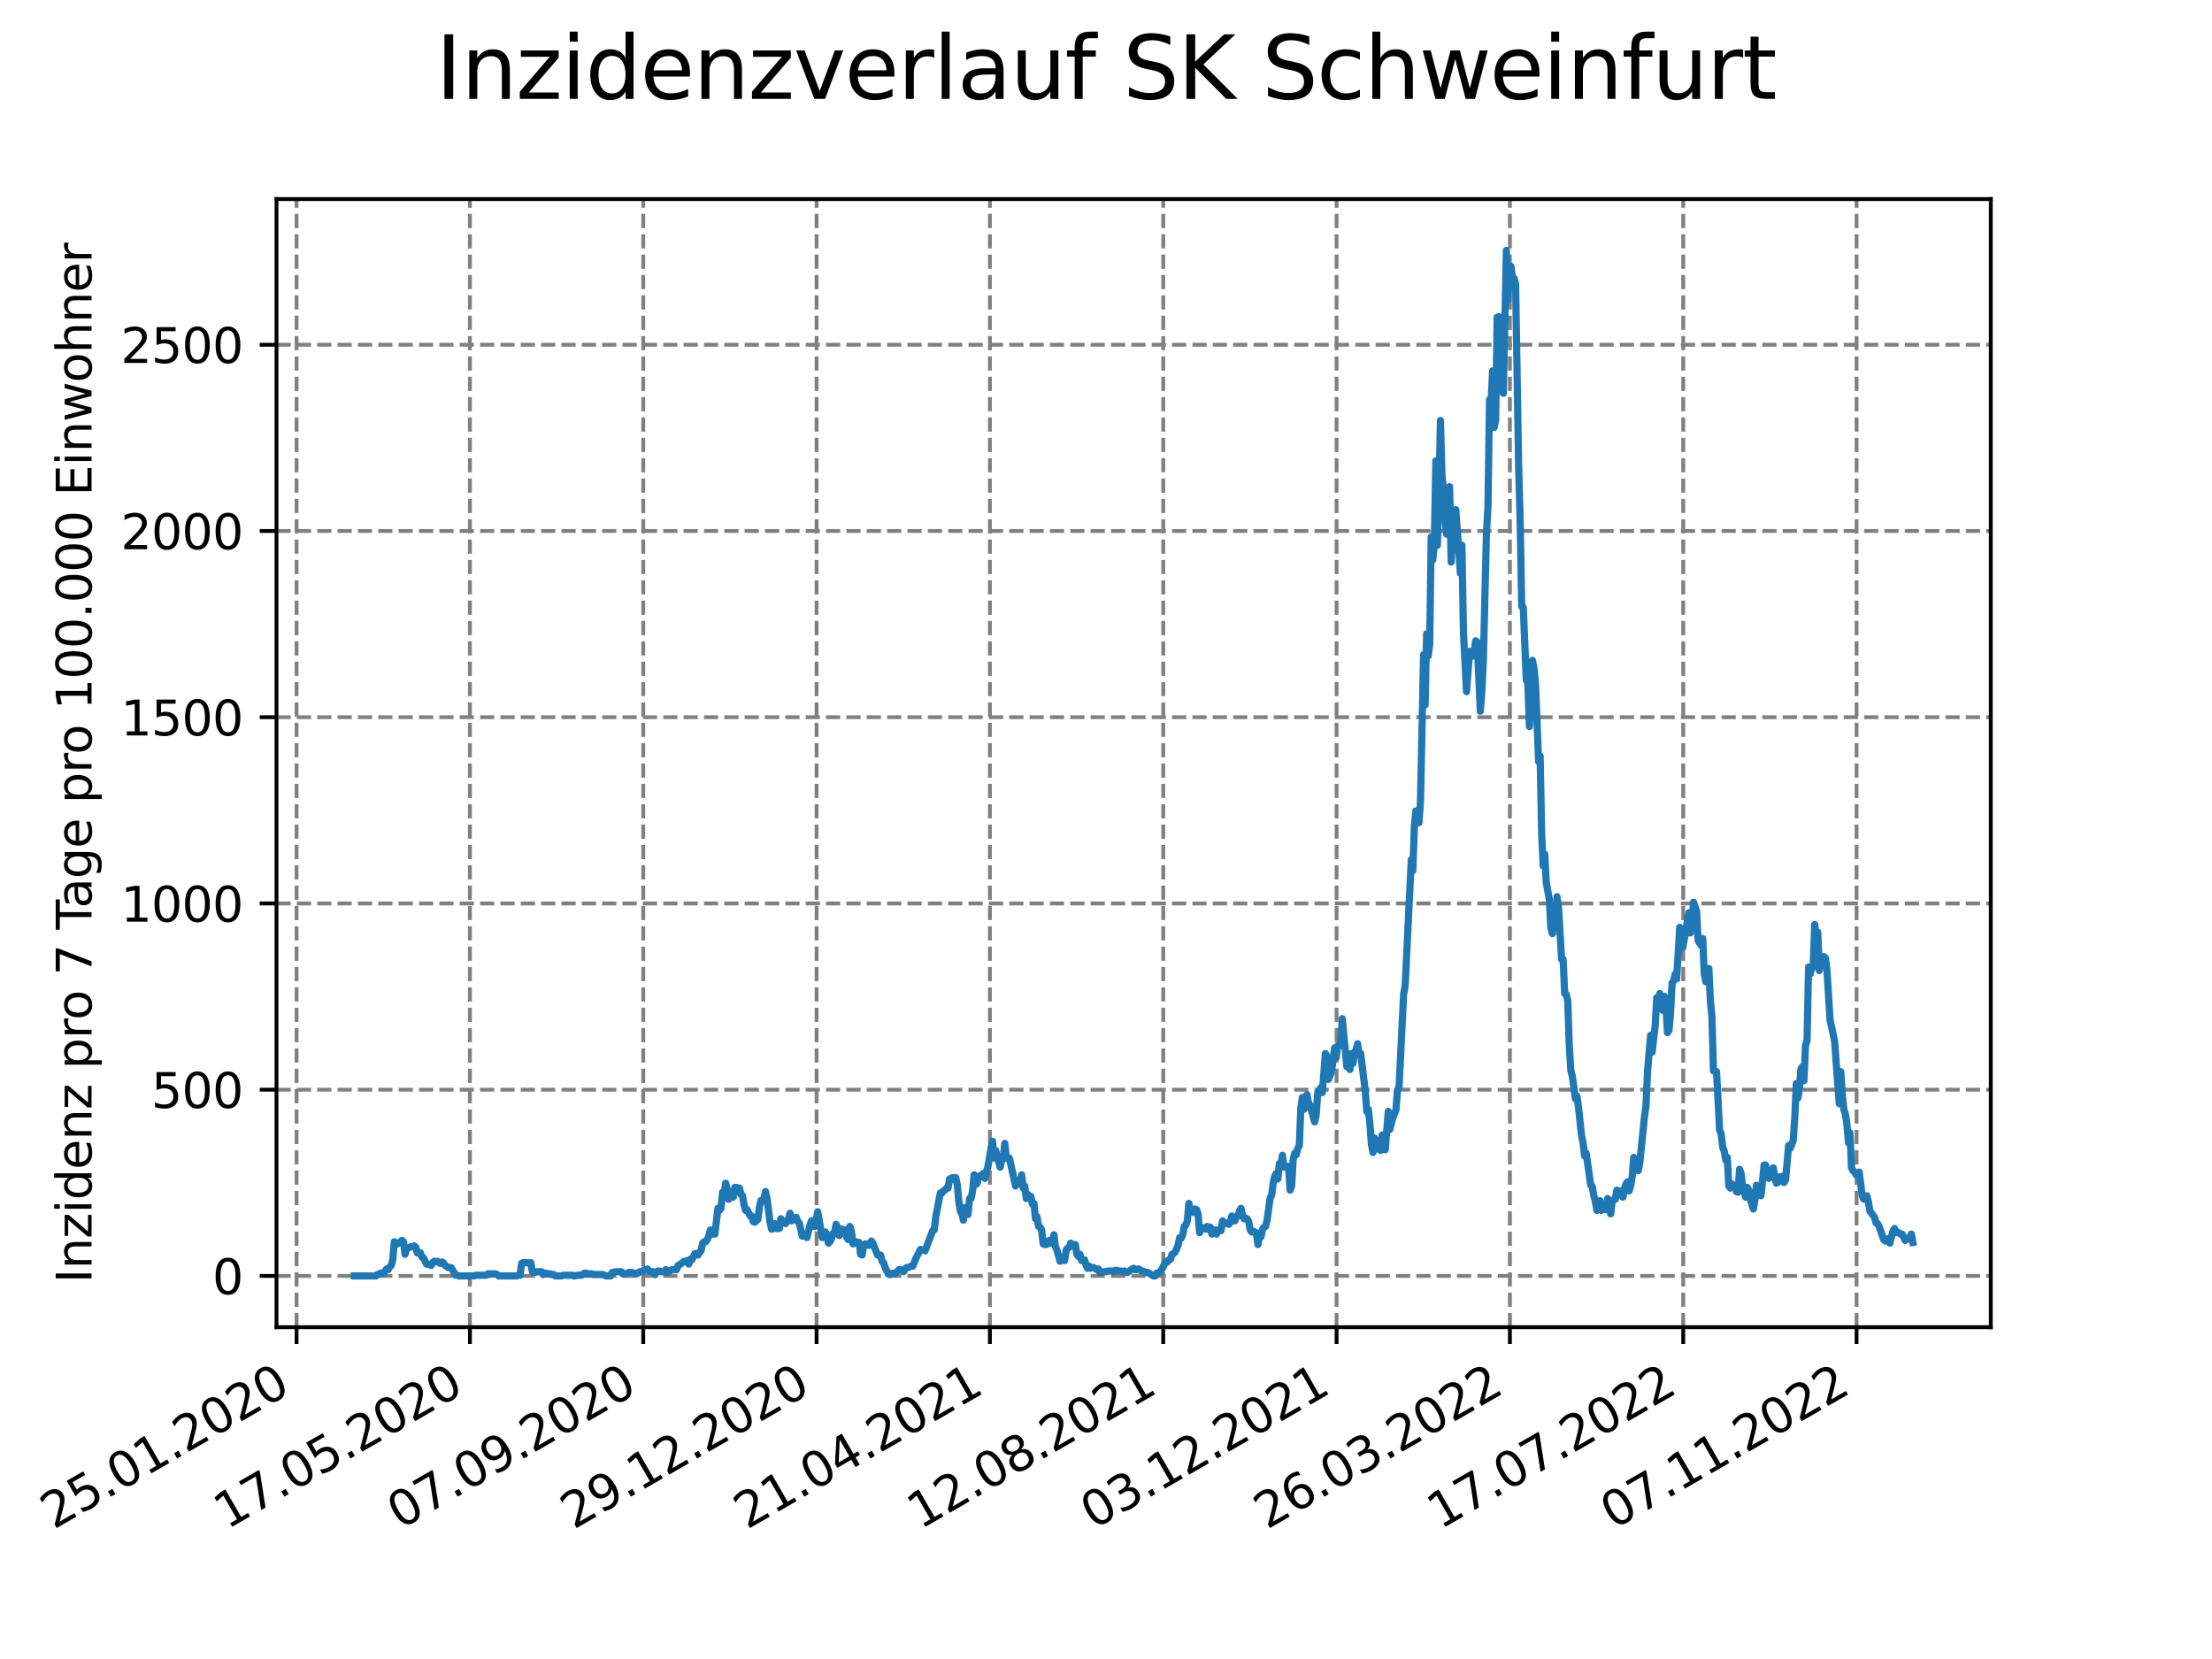 <?xml version="1.0" encoding="utf-8" standalone="no"?>
<!DOCTYPE svg PUBLIC "-//W3C//DTD SVG 1.1//EN"
  "http://www.w3.org/Graphics/SVG/1.1/DTD/svg11.dtd">
<svg xmlns:xlink="http://www.w3.org/1999/xlink" width="460.8pt" height="345.6pt" viewBox="0 0 460.8 345.6" xmlns="http://www.w3.org/2000/svg" version="1.1">
 <defs>
  <style type="text/css">*{stroke-linejoin: round; stroke-linecap: butt}</style>
 </defs>
 <g id="figure_1">
  <g id="patch_1">
   <path d="M 0 345.6 
L 460.8 345.6 
L 460.8 0 
L 0 0 
z
" style="fill: #ffffff"/>
  </g>
  <g id="axes_1">
   <g id="patch_2">
    <path d="M 57.6 276.48 
L 414.72 276.48 
L 414.72 41.472 
L 57.6 41.472 
z
" style="fill: #ffffff"/>
   </g>
   <g id="matplotlib.axis_1">
    <g id="xtick_1">
     <g id="line2d_1">
      <path d="M 61.783 276.48 
L 61.783 41.472 
" clip-path="url(#paa76431a53)" style="fill: none; stroke-dasharray: 2.96,1.28; stroke-dashoffset: 0; stroke: #808080; stroke-width: 0.8"/>
     </g>
     <g id="line2d_2">
      <defs>
       <path id="m4869dd72dd" d="M 0 0 
L 0 3.5 
" style="stroke: #000000; stroke-width: 0.8"/>
      </defs>
      <g>
       <use xlink:href="#m4869dd72dd" x="61.783" y="276.48" style="stroke: #000000; stroke-width: 0.8"/>
      </g>
     </g>
     <g id="text_1">
      <!-- 25.01.2020 -->
      <g transform="translate(11.158 318.689) rotate(-30) scale(0.1 -0.1)">
       <defs>
        <path id="DejaVuSans-32" d="M 1228 531 
L 3431 531 
L 3431 0 
L 469 0 
L 469 531 
Q 828 903 1448 1529 
Q 2069 2156 2228 2338 
Q 2531 2678 2651 2914 
Q 2772 3150 2772 3378 
Q 2772 3750 2511 3984 
Q 2250 4219 1831 4219 
Q 1534 4219 1204 4116 
Q 875 4013 500 3803 
L 500 4441 
Q 881 4594 1212 4672 
Q 1544 4750 1819 4750 
Q 2544 4750 2975 4387 
Q 3406 4025 3406 3419 
Q 3406 3131 3298 2873 
Q 3191 2616 2906 2266 
Q 2828 2175 2409 1742 
Q 1991 1309 1228 531 
z
" transform="scale(0.016)"/>
        <path id="DejaVuSans-35" d="M 691 4666 
L 3169 4666 
L 3169 4134 
L 1269 4134 
L 1269 2991 
Q 1406 3038 1543 3061 
Q 1681 3084 1819 3084 
Q 2600 3084 3056 2656 
Q 3513 2228 3513 1497 
Q 3513 744 3044 326 
Q 2575 -91 1722 -91 
Q 1428 -91 1123 -41 
Q 819 9 494 109 
L 494 744 
Q 775 591 1075 516 
Q 1375 441 1709 441 
Q 2250 441 2565 725 
Q 2881 1009 2881 1497 
Q 2881 1984 2565 2268 
Q 2250 2553 1709 2553 
Q 1456 2553 1204 2497 
Q 953 2441 691 2322 
L 691 4666 
z
" transform="scale(0.016)"/>
        <path id="DejaVuSans-2e" d="M 684 794 
L 1344 794 
L 1344 0 
L 684 0 
L 684 794 
z
" transform="scale(0.016)"/>
        <path id="DejaVuSans-30" d="M 2034 4250 
Q 1547 4250 1301 3770 
Q 1056 3291 1056 2328 
Q 1056 1369 1301 889 
Q 1547 409 2034 409 
Q 2525 409 2770 889 
Q 3016 1369 3016 2328 
Q 3016 3291 2770 3770 
Q 2525 4250 2034 4250 
z
M 2034 4750 
Q 2819 4750 3233 4129 
Q 3647 3509 3647 2328 
Q 3647 1150 3233 529 
Q 2819 -91 2034 -91 
Q 1250 -91 836 529 
Q 422 1150 422 2328 
Q 422 3509 836 4129 
Q 1250 4750 2034 4750 
z
" transform="scale(0.016)"/>
        <path id="DejaVuSans-31" d="M 794 531 
L 1825 531 
L 1825 4091 
L 703 3866 
L 703 4441 
L 1819 4666 
L 2450 4666 
L 2450 531 
L 3481 531 
L 3481 0 
L 794 0 
L 794 531 
z
" transform="scale(0.016)"/>
       </defs>
       <use xlink:href="#DejaVuSans-32"/>
       <use xlink:href="#DejaVuSans-35" x="63.623"/>
       <use xlink:href="#DejaVuSans-2e" x="127.246"/>
       <use xlink:href="#DejaVuSans-30" x="159.033"/>
       <use xlink:href="#DejaVuSans-31" x="222.656"/>
       <use xlink:href="#DejaVuSans-2e" x="286.279"/>
       <use xlink:href="#DejaVuSans-32" x="318.066"/>
       <use xlink:href="#DejaVuSans-30" x="381.689"/>
       <use xlink:href="#DejaVuSans-32" x="445.312"/>
       <use xlink:href="#DejaVuSans-30" x="508.936"/>
      </g>
     </g>
    </g>
    <g id="xtick_2">
     <g id="line2d_3">
      <path d="M 97.892 276.48 
L 97.892 41.472 
" clip-path="url(#paa76431a53)" style="fill: none; stroke-dasharray: 2.96,1.28; stroke-dashoffset: 0; stroke: #808080; stroke-width: 0.8"/>
     </g>
     <g id="line2d_4">
      <g>
       <use xlink:href="#m4869dd72dd" x="97.892" y="276.48" style="stroke: #000000; stroke-width: 0.8"/>
      </g>
     </g>
     <g id="text_2">
      <!-- 17.05.2020 -->
      <g transform="translate(47.266 318.689) rotate(-30) scale(0.1 -0.1)">
       <defs>
        <path id="DejaVuSans-37" d="M 525 4666 
L 3525 4666 
L 3525 4397 
L 1831 0 
L 1172 0 
L 2766 4134 
L 525 4134 
L 525 4666 
z
" transform="scale(0.016)"/>
       </defs>
       <use xlink:href="#DejaVuSans-31"/>
       <use xlink:href="#DejaVuSans-37" x="63.623"/>
       <use xlink:href="#DejaVuSans-2e" x="127.246"/>
       <use xlink:href="#DejaVuSans-30" x="159.033"/>
       <use xlink:href="#DejaVuSans-35" x="222.656"/>
       <use xlink:href="#DejaVuSans-2e" x="286.279"/>
       <use xlink:href="#DejaVuSans-32" x="318.066"/>
       <use xlink:href="#DejaVuSans-30" x="381.689"/>
       <use xlink:href="#DejaVuSans-32" x="445.312"/>
       <use xlink:href="#DejaVuSans-30" x="508.936"/>
      </g>
     </g>
    </g>
    <g id="xtick_3">
     <g id="line2d_5">
      <path d="M 134 276.48 
L 134 41.472 
" clip-path="url(#paa76431a53)" style="fill: none; stroke-dasharray: 2.96,1.28; stroke-dashoffset: 0; stroke: #808080; stroke-width: 0.8"/>
     </g>
     <g id="line2d_6">
      <g>
       <use xlink:href="#m4869dd72dd" x="134" y="276.48" style="stroke: #000000; stroke-width: 0.8"/>
      </g>
     </g>
     <g id="text_3">
      <!-- 07.09.2020 -->
      <g transform="translate(83.375 318.689) rotate(-30) scale(0.1 -0.1)">
       <defs>
        <path id="DejaVuSans-39" d="M 703 97 
L 703 672 
Q 941 559 1184 500 
Q 1428 441 1663 441 
Q 2288 441 2617 861 
Q 2947 1281 2994 2138 
Q 2813 1869 2534 1725 
Q 2256 1581 1919 1581 
Q 1219 1581 811 2004 
Q 403 2428 403 3163 
Q 403 3881 828 4315 
Q 1253 4750 1959 4750 
Q 2769 4750 3195 4129 
Q 3622 3509 3622 2328 
Q 3622 1225 3098 567 
Q 2575 -91 1691 -91 
Q 1453 -91 1209 -44 
Q 966 3 703 97 
z
M 1959 2075 
Q 2384 2075 2632 2365 
Q 2881 2656 2881 3163 
Q 2881 3666 2632 3958 
Q 2384 4250 1959 4250 
Q 1534 4250 1286 3958 
Q 1038 3666 1038 3163 
Q 1038 2656 1286 2365 
Q 1534 2075 1959 2075 
z
" transform="scale(0.016)"/>
       </defs>
       <use xlink:href="#DejaVuSans-30"/>
       <use xlink:href="#DejaVuSans-37" x="63.623"/>
       <use xlink:href="#DejaVuSans-2e" x="127.246"/>
       <use xlink:href="#DejaVuSans-30" x="159.033"/>
       <use xlink:href="#DejaVuSans-39" x="222.656"/>
       <use xlink:href="#DejaVuSans-2e" x="286.279"/>
       <use xlink:href="#DejaVuSans-32" x="318.066"/>
       <use xlink:href="#DejaVuSans-30" x="381.689"/>
       <use xlink:href="#DejaVuSans-32" x="445.312"/>
       <use xlink:href="#DejaVuSans-30" x="508.936"/>
      </g>
     </g>
    </g>
    <g id="xtick_4">
     <g id="line2d_7">
      <path d="M 170.108 276.48 
L 170.108 41.472 
" clip-path="url(#paa76431a53)" style="fill: none; stroke-dasharray: 2.96,1.28; stroke-dashoffset: 0; stroke: #808080; stroke-width: 0.8"/>
     </g>
     <g id="line2d_8">
      <g>
       <use xlink:href="#m4869dd72dd" x="170.108" y="276.48" style="stroke: #000000; stroke-width: 0.8"/>
      </g>
     </g>
     <g id="text_4">
      <!-- 29.12.2020 -->
      <g transform="translate(119.483 318.689) rotate(-30) scale(0.1 -0.1)">
       <use xlink:href="#DejaVuSans-32"/>
       <use xlink:href="#DejaVuSans-39" x="63.623"/>
       <use xlink:href="#DejaVuSans-2e" x="127.246"/>
       <use xlink:href="#DejaVuSans-31" x="159.033"/>
       <use xlink:href="#DejaVuSans-32" x="222.656"/>
       <use xlink:href="#DejaVuSans-2e" x="286.279"/>
       <use xlink:href="#DejaVuSans-32" x="318.066"/>
       <use xlink:href="#DejaVuSans-30" x="381.689"/>
       <use xlink:href="#DejaVuSans-32" x="445.312"/>
       <use xlink:href="#DejaVuSans-30" x="508.936"/>
      </g>
     </g>
    </g>
    <g id="xtick_5">
     <g id="line2d_9">
      <path d="M 206.216 276.48 
L 206.216 41.472 
" clip-path="url(#paa76431a53)" style="fill: none; stroke-dasharray: 2.96,1.28; stroke-dashoffset: 0; stroke: #808080; stroke-width: 0.8"/>
     </g>
     <g id="line2d_10">
      <g>
       <use xlink:href="#m4869dd72dd" x="206.216" y="276.48" style="stroke: #000000; stroke-width: 0.8"/>
      </g>
     </g>
     <g id="text_5">
      <!-- 21.04.2021 -->
      <g transform="translate(155.591 318.689) rotate(-30) scale(0.1 -0.1)">
       <defs>
        <path id="DejaVuSans-34" d="M 2419 4116 
L 825 1625 
L 2419 1625 
L 2419 4116 
z
M 2253 4666 
L 3047 4666 
L 3047 1625 
L 3713 1625 
L 3713 1100 
L 3047 1100 
L 3047 0 
L 2419 0 
L 2419 1100 
L 313 1100 
L 313 1709 
L 2253 4666 
z
" transform="scale(0.016)"/>
       </defs>
       <use xlink:href="#DejaVuSans-32"/>
       <use xlink:href="#DejaVuSans-31" x="63.623"/>
       <use xlink:href="#DejaVuSans-2e" x="127.246"/>
       <use xlink:href="#DejaVuSans-30" x="159.033"/>
       <use xlink:href="#DejaVuSans-34" x="222.656"/>
       <use xlink:href="#DejaVuSans-2e" x="286.279"/>
       <use xlink:href="#DejaVuSans-32" x="318.066"/>
       <use xlink:href="#DejaVuSans-30" x="381.689"/>
       <use xlink:href="#DejaVuSans-32" x="445.312"/>
       <use xlink:href="#DejaVuSans-31" x="508.936"/>
      </g>
     </g>
    </g>
    <g id="xtick_6">
     <g id="line2d_11">
      <path d="M 242.324 276.48 
L 242.324 41.472 
" clip-path="url(#paa76431a53)" style="fill: none; stroke-dasharray: 2.96,1.28; stroke-dashoffset: 0; stroke: #808080; stroke-width: 0.8"/>
     </g>
     <g id="line2d_12">
      <g>
       <use xlink:href="#m4869dd72dd" x="242.324" y="276.48" style="stroke: #000000; stroke-width: 0.8"/>
      </g>
     </g>
     <g id="text_6">
      <!-- 12.08.2021 -->
      <g transform="translate(191.699 318.689) rotate(-30) scale(0.1 -0.1)">
       <defs>
        <path id="DejaVuSans-38" d="M 2034 2216 
Q 1584 2216 1326 1975 
Q 1069 1734 1069 1313 
Q 1069 891 1326 650 
Q 1584 409 2034 409 
Q 2484 409 2743 651 
Q 3003 894 3003 1313 
Q 3003 1734 2745 1975 
Q 2488 2216 2034 2216 
z
M 1403 2484 
Q 997 2584 770 2862 
Q 544 3141 544 3541 
Q 544 4100 942 4425 
Q 1341 4750 2034 4750 
Q 2731 4750 3128 4425 
Q 3525 4100 3525 3541 
Q 3525 3141 3298 2862 
Q 3072 2584 2669 2484 
Q 3125 2378 3379 2068 
Q 3634 1759 3634 1313 
Q 3634 634 3220 271 
Q 2806 -91 2034 -91 
Q 1263 -91 848 271 
Q 434 634 434 1313 
Q 434 1759 690 2068 
Q 947 2378 1403 2484 
z
M 1172 3481 
Q 1172 3119 1398 2916 
Q 1625 2713 2034 2713 
Q 2441 2713 2670 2916 
Q 2900 3119 2900 3481 
Q 2900 3844 2670 4047 
Q 2441 4250 2034 4250 
Q 1625 4250 1398 4047 
Q 1172 3844 1172 3481 
z
" transform="scale(0.016)"/>
       </defs>
       <use xlink:href="#DejaVuSans-31"/>
       <use xlink:href="#DejaVuSans-32" x="63.623"/>
       <use xlink:href="#DejaVuSans-2e" x="127.246"/>
       <use xlink:href="#DejaVuSans-30" x="159.033"/>
       <use xlink:href="#DejaVuSans-38" x="222.656"/>
       <use xlink:href="#DejaVuSans-2e" x="286.279"/>
       <use xlink:href="#DejaVuSans-32" x="318.066"/>
       <use xlink:href="#DejaVuSans-30" x="381.689"/>
       <use xlink:href="#DejaVuSans-32" x="445.312"/>
       <use xlink:href="#DejaVuSans-31" x="508.936"/>
      </g>
     </g>
    </g>
    <g id="xtick_7">
     <g id="line2d_13">
      <path d="M 278.433 276.48 
L 278.433 41.472 
" clip-path="url(#paa76431a53)" style="fill: none; stroke-dasharray: 2.96,1.28; stroke-dashoffset: 0; stroke: #808080; stroke-width: 0.8"/>
     </g>
     <g id="line2d_14">
      <g>
       <use xlink:href="#m4869dd72dd" x="278.433" y="276.48" style="stroke: #000000; stroke-width: 0.8"/>
      </g>
     </g>
     <g id="text_7">
      <!-- 03.12.2021 -->
      <g transform="translate(227.808 318.689) rotate(-30) scale(0.1 -0.1)">
       <defs>
        <path id="DejaVuSans-33" d="M 2597 2516 
Q 3050 2419 3304 2112 
Q 3559 1806 3559 1356 
Q 3559 666 3084 287 
Q 2609 -91 1734 -91 
Q 1441 -91 1130 -33 
Q 819 25 488 141 
L 488 750 
Q 750 597 1062 519 
Q 1375 441 1716 441 
Q 2309 441 2620 675 
Q 2931 909 2931 1356 
Q 2931 1769 2642 2001 
Q 2353 2234 1838 2234 
L 1294 2234 
L 1294 2753 
L 1863 2753 
Q 2328 2753 2575 2939 
Q 2822 3125 2822 3475 
Q 2822 3834 2567 4026 
Q 2313 4219 1838 4219 
Q 1578 4219 1281 4162 
Q 984 4106 628 3988 
L 628 4550 
Q 988 4650 1302 4700 
Q 1616 4750 1894 4750 
Q 2613 4750 3031 4423 
Q 3450 4097 3450 3541 
Q 3450 3153 3228 2886 
Q 3006 2619 2597 2516 
z
" transform="scale(0.016)"/>
       </defs>
       <use xlink:href="#DejaVuSans-30"/>
       <use xlink:href="#DejaVuSans-33" x="63.623"/>
       <use xlink:href="#DejaVuSans-2e" x="127.246"/>
       <use xlink:href="#DejaVuSans-31" x="159.033"/>
       <use xlink:href="#DejaVuSans-32" x="222.656"/>
       <use xlink:href="#DejaVuSans-2e" x="286.279"/>
       <use xlink:href="#DejaVuSans-32" x="318.066"/>
       <use xlink:href="#DejaVuSans-30" x="381.689"/>
       <use xlink:href="#DejaVuSans-32" x="445.312"/>
       <use xlink:href="#DejaVuSans-31" x="508.936"/>
      </g>
     </g>
    </g>
    <g id="xtick_8">
     <g id="line2d_15">
      <path d="M 314.541 276.48 
L 314.541 41.472 
" clip-path="url(#paa76431a53)" style="fill: none; stroke-dasharray: 2.96,1.28; stroke-dashoffset: 0; stroke: #808080; stroke-width: 0.8"/>
     </g>
     <g id="line2d_16">
      <g>
       <use xlink:href="#m4869dd72dd" x="314.541" y="276.48" style="stroke: #000000; stroke-width: 0.8"/>
      </g>
     </g>
     <g id="text_8">
      <!-- 26.03.2022 -->
      <g transform="translate(263.916 318.689) rotate(-30) scale(0.1 -0.1)">
       <defs>
        <path id="DejaVuSans-36" d="M 2113 2584 
Q 1688 2584 1439 2293 
Q 1191 2003 1191 1497 
Q 1191 994 1439 701 
Q 1688 409 2113 409 
Q 2538 409 2786 701 
Q 3034 994 3034 1497 
Q 3034 2003 2786 2293 
Q 2538 2584 2113 2584 
z
M 3366 4563 
L 3366 3988 
Q 3128 4100 2886 4159 
Q 2644 4219 2406 4219 
Q 1781 4219 1451 3797 
Q 1122 3375 1075 2522 
Q 1259 2794 1537 2939 
Q 1816 3084 2150 3084 
Q 2853 3084 3261 2657 
Q 3669 2231 3669 1497 
Q 3669 778 3244 343 
Q 2819 -91 2113 -91 
Q 1303 -91 875 529 
Q 447 1150 447 2328 
Q 447 3434 972 4092 
Q 1497 4750 2381 4750 
Q 2619 4750 2861 4703 
Q 3103 4656 3366 4563 
z
" transform="scale(0.016)"/>
       </defs>
       <use xlink:href="#DejaVuSans-32"/>
       <use xlink:href="#DejaVuSans-36" x="63.623"/>
       <use xlink:href="#DejaVuSans-2e" x="127.246"/>
       <use xlink:href="#DejaVuSans-30" x="159.033"/>
       <use xlink:href="#DejaVuSans-33" x="222.656"/>
       <use xlink:href="#DejaVuSans-2e" x="286.279"/>
       <use xlink:href="#DejaVuSans-32" x="318.066"/>
       <use xlink:href="#DejaVuSans-30" x="381.689"/>
       <use xlink:href="#DejaVuSans-32" x="445.312"/>
       <use xlink:href="#DejaVuSans-32" x="508.936"/>
      </g>
     </g>
    </g>
    <g id="xtick_9">
     <g id="line2d_17">
      <path d="M 350.649 276.48 
L 350.649 41.472 
" clip-path="url(#paa76431a53)" style="fill: none; stroke-dasharray: 2.96,1.28; stroke-dashoffset: 0; stroke: #808080; stroke-width: 0.8"/>
     </g>
     <g id="line2d_18">
      <g>
       <use xlink:href="#m4869dd72dd" x="350.649" y="276.48" style="stroke: #000000; stroke-width: 0.8"/>
      </g>
     </g>
     <g id="text_9">
      <!-- 17.07.2022 -->
      <g transform="translate(300.024 318.689) rotate(-30) scale(0.1 -0.1)">
       <use xlink:href="#DejaVuSans-31"/>
       <use xlink:href="#DejaVuSans-37" x="63.623"/>
       <use xlink:href="#DejaVuSans-2e" x="127.246"/>
       <use xlink:href="#DejaVuSans-30" x="159.033"/>
       <use xlink:href="#DejaVuSans-37" x="222.656"/>
       <use xlink:href="#DejaVuSans-2e" x="286.279"/>
       <use xlink:href="#DejaVuSans-32" x="318.066"/>
       <use xlink:href="#DejaVuSans-30" x="381.689"/>
       <use xlink:href="#DejaVuSans-32" x="445.312"/>
       <use xlink:href="#DejaVuSans-32" x="508.936"/>
      </g>
     </g>
    </g>
    <g id="xtick_10">
     <g id="line2d_19">
      <path d="M 386.757 276.48 
L 386.757 41.472 
" clip-path="url(#paa76431a53)" style="fill: none; stroke-dasharray: 2.96,1.28; stroke-dashoffset: 0; stroke: #808080; stroke-width: 0.8"/>
     </g>
     <g id="line2d_20">
      <g>
       <use xlink:href="#m4869dd72dd" x="386.757" y="276.48" style="stroke: #000000; stroke-width: 0.8"/>
      </g>
     </g>
     <g id="text_10">
      <!-- 07.11.2022 -->
      <g transform="translate(336.132 318.689) rotate(-30) scale(0.1 -0.1)">
       <use xlink:href="#DejaVuSans-30"/>
       <use xlink:href="#DejaVuSans-37" x="63.623"/>
       <use xlink:href="#DejaVuSans-2e" x="127.246"/>
       <use xlink:href="#DejaVuSans-31" x="159.033"/>
       <use xlink:href="#DejaVuSans-31" x="222.656"/>
       <use xlink:href="#DejaVuSans-2e" x="286.279"/>
       <use xlink:href="#DejaVuSans-32" x="318.066"/>
       <use xlink:href="#DejaVuSans-30" x="381.689"/>
       <use xlink:href="#DejaVuSans-32" x="445.312"/>
       <use xlink:href="#DejaVuSans-32" x="508.936"/>
      </g>
     </g>
    </g>
   </g>
   <g id="matplotlib.axis_2">
    <g id="ytick_1">
     <g id="line2d_21">
      <path d="M 57.6 265.798 
L 414.72 265.798 
" clip-path="url(#paa76431a53)" style="fill: none; stroke-dasharray: 2.96,1.28; stroke-dashoffset: 0; stroke: #808080; stroke-width: 0.8"/>
     </g>
     <g id="line2d_22">
      <defs>
       <path id="m45201c9b73" d="M 0 0 
L -3.5 0 
" style="stroke: #000000; stroke-width: 0.8"/>
      </defs>
      <g>
       <use xlink:href="#m45201c9b73" x="57.6" y="265.798" style="stroke: #000000; stroke-width: 0.8"/>
      </g>
     </g>
     <g id="text_11">
      <!-- 0 -->
      <g transform="translate(44.237 269.597) scale(0.1 -0.1)">
       <use xlink:href="#DejaVuSans-30"/>
      </g>
     </g>
    </g>
    <g id="ytick_2">
     <g id="line2d_23">
      <path d="M 57.6 227.001 
L 414.72 227.001 
" clip-path="url(#paa76431a53)" style="fill: none; stroke-dasharray: 2.96,1.28; stroke-dashoffset: 0; stroke: #808080; stroke-width: 0.8"/>
     </g>
     <g id="line2d_24">
      <g>
       <use xlink:href="#m45201c9b73" x="57.6" y="227.001" style="stroke: #000000; stroke-width: 0.8"/>
      </g>
     </g>
     <g id="text_12">
      <!-- 500 -->
      <g transform="translate(31.512 230.8) scale(0.1 -0.1)">
       <use xlink:href="#DejaVuSans-35"/>
       <use xlink:href="#DejaVuSans-30" x="63.623"/>
       <use xlink:href="#DejaVuSans-30" x="127.246"/>
      </g>
     </g>
    </g>
    <g id="ytick_3">
     <g id="line2d_25">
      <path d="M 57.6 188.203 
L 414.72 188.203 
" clip-path="url(#paa76431a53)" style="fill: none; stroke-dasharray: 2.96,1.28; stroke-dashoffset: 0; stroke: #808080; stroke-width: 0.8"/>
     </g>
     <g id="line2d_26">
      <g>
       <use xlink:href="#m45201c9b73" x="57.6" y="188.203" style="stroke: #000000; stroke-width: 0.8"/>
      </g>
     </g>
     <g id="text_13">
      <!-- 1000 -->
      <g transform="translate(25.15 192.003) scale(0.1 -0.1)">
       <use xlink:href="#DejaVuSans-31"/>
       <use xlink:href="#DejaVuSans-30" x="63.623"/>
       <use xlink:href="#DejaVuSans-30" x="127.246"/>
       <use xlink:href="#DejaVuSans-30" x="190.869"/>
      </g>
     </g>
    </g>
    <g id="ytick_4">
     <g id="line2d_27">
      <path d="M 57.6 149.406 
L 414.72 149.406 
" clip-path="url(#paa76431a53)" style="fill: none; stroke-dasharray: 2.96,1.28; stroke-dashoffset: 0; stroke: #808080; stroke-width: 0.8"/>
     </g>
     <g id="line2d_28">
      <g>
       <use xlink:href="#m45201c9b73" x="57.6" y="149.406" style="stroke: #000000; stroke-width: 0.8"/>
      </g>
     </g>
     <g id="text_14">
      <!-- 1500 -->
      <g transform="translate(25.15 153.206) scale(0.1 -0.1)">
       <use xlink:href="#DejaVuSans-31"/>
       <use xlink:href="#DejaVuSans-35" x="63.623"/>
       <use xlink:href="#DejaVuSans-30" x="127.246"/>
       <use xlink:href="#DejaVuSans-30" x="190.869"/>
      </g>
     </g>
    </g>
    <g id="ytick_5">
     <g id="line2d_29">
      <path d="M 57.6 110.609 
L 414.72 110.609 
" clip-path="url(#paa76431a53)" style="fill: none; stroke-dasharray: 2.96,1.28; stroke-dashoffset: 0; stroke: #808080; stroke-width: 0.8"/>
     </g>
     <g id="line2d_30">
      <g>
       <use xlink:href="#m45201c9b73" x="57.6" y="110.609" style="stroke: #000000; stroke-width: 0.8"/>
      </g>
     </g>
     <g id="text_15">
      <!-- 2000 -->
      <g transform="translate(25.15 114.408) scale(0.1 -0.1)">
       <use xlink:href="#DejaVuSans-32"/>
       <use xlink:href="#DejaVuSans-30" x="63.623"/>
       <use xlink:href="#DejaVuSans-30" x="127.246"/>
       <use xlink:href="#DejaVuSans-30" x="190.869"/>
      </g>
     </g>
    </g>
    <g id="ytick_6">
     <g id="line2d_31">
      <path d="M 57.6 71.812 
L 414.72 71.812 
" clip-path="url(#paa76431a53)" style="fill: none; stroke-dasharray: 2.96,1.28; stroke-dashoffset: 0; stroke: #808080; stroke-width: 0.8"/>
     </g>
     <g id="line2d_32">
      <g>
       <use xlink:href="#m45201c9b73" x="57.6" y="71.812" style="stroke: #000000; stroke-width: 0.8"/>
      </g>
     </g>
     <g id="text_16">
      <!-- 2500 -->
      <g transform="translate(25.15 75.611) scale(0.1 -0.1)">
       <use xlink:href="#DejaVuSans-32"/>
       <use xlink:href="#DejaVuSans-35" x="63.623"/>
       <use xlink:href="#DejaVuSans-30" x="127.246"/>
       <use xlink:href="#DejaVuSans-30" x="190.869"/>
      </g>
     </g>
    </g>
    <g id="text_17">
     <!-- Inzidenz pro 7 Tage pro 100.000 Einwohner -->
     <g transform="translate(19.07 267.301) rotate(-90) scale(0.1 -0.1)">
      <defs>
       <path id="DejaVuSans-49" d="M 628 4666 
L 1259 4666 
L 1259 0 
L 628 0 
L 628 4666 
z
" transform="scale(0.016)"/>
       <path id="DejaVuSans-6e" d="M 3513 2113 
L 3513 0 
L 2938 0 
L 2938 2094 
Q 2938 2591 2744 2837 
Q 2550 3084 2163 3084 
Q 1697 3084 1428 2787 
Q 1159 2491 1159 1978 
L 1159 0 
L 581 0 
L 581 3500 
L 1159 3500 
L 1159 2956 
Q 1366 3272 1645 3428 
Q 1925 3584 2291 3584 
Q 2894 3584 3203 3211 
Q 3513 2838 3513 2113 
z
" transform="scale(0.016)"/>
       <path id="DejaVuSans-7a" d="M 353 3500 
L 3084 3500 
L 3084 2975 
L 922 459 
L 3084 459 
L 3084 0 
L 275 0 
L 275 525 
L 2438 3041 
L 353 3041 
L 353 3500 
z
" transform="scale(0.016)"/>
       <path id="DejaVuSans-69" d="M 603 3500 
L 1178 3500 
L 1178 0 
L 603 0 
L 603 3500 
z
M 603 4863 
L 1178 4863 
L 1178 4134 
L 603 4134 
L 603 4863 
z
" transform="scale(0.016)"/>
       <path id="DejaVuSans-64" d="M 2906 2969 
L 2906 4863 
L 3481 4863 
L 3481 0 
L 2906 0 
L 2906 525 
Q 2725 213 2448 61 
Q 2172 -91 1784 -91 
Q 1150 -91 751 415 
Q 353 922 353 1747 
Q 353 2572 751 3078 
Q 1150 3584 1784 3584 
Q 2172 3584 2448 3432 
Q 2725 3281 2906 2969 
z
M 947 1747 
Q 947 1113 1208 752 
Q 1469 391 1925 391 
Q 2381 391 2643 752 
Q 2906 1113 2906 1747 
Q 2906 2381 2643 2742 
Q 2381 3103 1925 3103 
Q 1469 3103 1208 2742 
Q 947 2381 947 1747 
z
" transform="scale(0.016)"/>
       <path id="DejaVuSans-65" d="M 3597 1894 
L 3597 1613 
L 953 1613 
Q 991 1019 1311 708 
Q 1631 397 2203 397 
Q 2534 397 2845 478 
Q 3156 559 3463 722 
L 3463 178 
Q 3153 47 2828 -22 
Q 2503 -91 2169 -91 
Q 1331 -91 842 396 
Q 353 884 353 1716 
Q 353 2575 817 3079 
Q 1281 3584 2069 3584 
Q 2775 3584 3186 3129 
Q 3597 2675 3597 1894 
z
M 3022 2063 
Q 3016 2534 2758 2815 
Q 2500 3097 2075 3097 
Q 1594 3097 1305 2825 
Q 1016 2553 972 2059 
L 3022 2063 
z
" transform="scale(0.016)"/>
       <path id="DejaVuSans-20" transform="scale(0.016)"/>
       <path id="DejaVuSans-70" d="M 1159 525 
L 1159 -1331 
L 581 -1331 
L 581 3500 
L 1159 3500 
L 1159 2969 
Q 1341 3281 1617 3432 
Q 1894 3584 2278 3584 
Q 2916 3584 3314 3078 
Q 3713 2572 3713 1747 
Q 3713 922 3314 415 
Q 2916 -91 2278 -91 
Q 1894 -91 1617 61 
Q 1341 213 1159 525 
z
M 3116 1747 
Q 3116 2381 2855 2742 
Q 2594 3103 2138 3103 
Q 1681 3103 1420 2742 
Q 1159 2381 1159 1747 
Q 1159 1113 1420 752 
Q 1681 391 2138 391 
Q 2594 391 2855 752 
Q 3116 1113 3116 1747 
z
" transform="scale(0.016)"/>
       <path id="DejaVuSans-72" d="M 2631 2963 
Q 2534 3019 2420 3045 
Q 2306 3072 2169 3072 
Q 1681 3072 1420 2755 
Q 1159 2438 1159 1844 
L 1159 0 
L 581 0 
L 581 3500 
L 1159 3500 
L 1159 2956 
Q 1341 3275 1631 3429 
Q 1922 3584 2338 3584 
Q 2397 3584 2469 3576 
Q 2541 3569 2628 3553 
L 2631 2963 
z
" transform="scale(0.016)"/>
       <path id="DejaVuSans-6f" d="M 1959 3097 
Q 1497 3097 1228 2736 
Q 959 2375 959 1747 
Q 959 1119 1226 758 
Q 1494 397 1959 397 
Q 2419 397 2687 759 
Q 2956 1122 2956 1747 
Q 2956 2369 2687 2733 
Q 2419 3097 1959 3097 
z
M 1959 3584 
Q 2709 3584 3137 3096 
Q 3566 2609 3566 1747 
Q 3566 888 3137 398 
Q 2709 -91 1959 -91 
Q 1206 -91 779 398 
Q 353 888 353 1747 
Q 353 2609 779 3096 
Q 1206 3584 1959 3584 
z
" transform="scale(0.016)"/>
       <path id="DejaVuSans-54" d="M -19 4666 
L 3928 4666 
L 3928 4134 
L 2272 4134 
L 2272 0 
L 1638 0 
L 1638 4134 
L -19 4134 
L -19 4666 
z
" transform="scale(0.016)"/>
       <path id="DejaVuSans-61" d="M 2194 1759 
Q 1497 1759 1228 1600 
Q 959 1441 959 1056 
Q 959 750 1161 570 
Q 1363 391 1709 391 
Q 2188 391 2477 730 
Q 2766 1069 2766 1631 
L 2766 1759 
L 2194 1759 
z
M 3341 1997 
L 3341 0 
L 2766 0 
L 2766 531 
Q 2569 213 2275 61 
Q 1981 -91 1556 -91 
Q 1019 -91 701 211 
Q 384 513 384 1019 
Q 384 1609 779 1909 
Q 1175 2209 1959 2209 
L 2766 2209 
L 2766 2266 
Q 2766 2663 2505 2880 
Q 2244 3097 1772 3097 
Q 1472 3097 1187 3025 
Q 903 2953 641 2809 
L 641 3341 
Q 956 3463 1253 3523 
Q 1550 3584 1831 3584 
Q 2591 3584 2966 3190 
Q 3341 2797 3341 1997 
z
" transform="scale(0.016)"/>
       <path id="DejaVuSans-67" d="M 2906 1791 
Q 2906 2416 2648 2759 
Q 2391 3103 1925 3103 
Q 1463 3103 1205 2759 
Q 947 2416 947 1791 
Q 947 1169 1205 825 
Q 1463 481 1925 481 
Q 2391 481 2648 825 
Q 2906 1169 2906 1791 
z
M 3481 434 
Q 3481 -459 3084 -895 
Q 2688 -1331 1869 -1331 
Q 1566 -1331 1297 -1286 
Q 1028 -1241 775 -1147 
L 775 -588 
Q 1028 -725 1275 -790 
Q 1522 -856 1778 -856 
Q 2344 -856 2625 -561 
Q 2906 -266 2906 331 
L 2906 616 
Q 2728 306 2450 153 
Q 2172 0 1784 0 
Q 1141 0 747 490 
Q 353 981 353 1791 
Q 353 2603 747 3093 
Q 1141 3584 1784 3584 
Q 2172 3584 2450 3431 
Q 2728 3278 2906 2969 
L 2906 3500 
L 3481 3500 
L 3481 434 
z
" transform="scale(0.016)"/>
       <path id="DejaVuSans-45" d="M 628 4666 
L 3578 4666 
L 3578 4134 
L 1259 4134 
L 1259 2753 
L 3481 2753 
L 3481 2222 
L 1259 2222 
L 1259 531 
L 3634 531 
L 3634 0 
L 628 0 
L 628 4666 
z
" transform="scale(0.016)"/>
       <path id="DejaVuSans-77" d="M 269 3500 
L 844 3500 
L 1563 769 
L 2278 3500 
L 2956 3500 
L 3675 769 
L 4391 3500 
L 4966 3500 
L 4050 0 
L 3372 0 
L 2619 2869 
L 1863 0 
L 1184 0 
L 269 3500 
z
" transform="scale(0.016)"/>
       <path id="DejaVuSans-68" d="M 3513 2113 
L 3513 0 
L 2938 0 
L 2938 2094 
Q 2938 2591 2744 2837 
Q 2550 3084 2163 3084 
Q 1697 3084 1428 2787 
Q 1159 2491 1159 1978 
L 1159 0 
L 581 0 
L 581 4863 
L 1159 4863 
L 1159 2956 
Q 1366 3272 1645 3428 
Q 1925 3584 2291 3584 
Q 2894 3584 3203 3211 
Q 3513 2838 3513 2113 
z
" transform="scale(0.016)"/>
      </defs>
      <use xlink:href="#DejaVuSans-49"/>
      <use xlink:href="#DejaVuSans-6e" x="29.492"/>
      <use xlink:href="#DejaVuSans-7a" x="92.871"/>
      <use xlink:href="#DejaVuSans-69" x="145.361"/>
      <use xlink:href="#DejaVuSans-64" x="173.145"/>
      <use xlink:href="#DejaVuSans-65" x="236.621"/>
      <use xlink:href="#DejaVuSans-6e" x="298.145"/>
      <use xlink:href="#DejaVuSans-7a" x="361.523"/>
      <use xlink:href="#DejaVuSans-20" x="414.014"/>
      <use xlink:href="#DejaVuSans-70" x="445.801"/>
      <use xlink:href="#DejaVuSans-72" x="509.277"/>
      <use xlink:href="#DejaVuSans-6f" x="548.141"/>
      <use xlink:href="#DejaVuSans-20" x="609.322"/>
      <use xlink:href="#DejaVuSans-37" x="641.109"/>
      <use xlink:href="#DejaVuSans-20" x="704.732"/>
      <use xlink:href="#DejaVuSans-54" x="736.52"/>
      <use xlink:href="#DejaVuSans-61" x="781.104"/>
      <use xlink:href="#DejaVuSans-67" x="842.383"/>
      <use xlink:href="#DejaVuSans-65" x="905.859"/>
      <use xlink:href="#DejaVuSans-20" x="967.383"/>
      <use xlink:href="#DejaVuSans-70" x="999.17"/>
      <use xlink:href="#DejaVuSans-72" x="1062.646"/>
      <use xlink:href="#DejaVuSans-6f" x="1101.51"/>
      <use xlink:href="#DejaVuSans-20" x="1162.691"/>
      <use xlink:href="#DejaVuSans-31" x="1194.479"/>
      <use xlink:href="#DejaVuSans-30" x="1258.102"/>
      <use xlink:href="#DejaVuSans-30" x="1321.725"/>
      <use xlink:href="#DejaVuSans-2e" x="1385.348"/>
      <use xlink:href="#DejaVuSans-30" x="1417.135"/>
      <use xlink:href="#DejaVuSans-30" x="1480.758"/>
      <use xlink:href="#DejaVuSans-30" x="1544.381"/>
      <use xlink:href="#DejaVuSans-20" x="1608.004"/>
      <use xlink:href="#DejaVuSans-45" x="1639.791"/>
      <use xlink:href="#DejaVuSans-69" x="1702.975"/>
      <use xlink:href="#DejaVuSans-6e" x="1730.758"/>
      <use xlink:href="#DejaVuSans-77" x="1794.137"/>
      <use xlink:href="#DejaVuSans-6f" x="1875.924"/>
      <use xlink:href="#DejaVuSans-68" x="1937.105"/>
      <use xlink:href="#DejaVuSans-6e" x="2000.484"/>
      <use xlink:href="#DejaVuSans-65" x="2063.863"/>
      <use xlink:href="#DejaVuSans-72" x="2125.387"/>
     </g>
    </g>
   </g>
   <g id="line2d_33">
    <path d="M 73.833 265.798 
L 78.306 265.798 
L 78.626 265.507 
L 78.945 265.507 
L 79.265 265.217 
L 79.904 265.217 
L 80.543 264.345 
L 80.863 264.491 
L 81.182 263.91 
L 81.502 263.619 
L 81.821 262.457 
L 82.141 258.681 
L 82.78 259.117 
L 83.099 258.972 
L 83.739 258.391 
L 84.058 258.681 
L 84.378 261.295 
L 84.697 259.988 
L 85.017 259.988 
L 85.656 259.698 
L 85.975 259.698 
L 86.295 259.553 
L 86.614 259.843 
L 86.934 261.005 
L 87.573 261.005 
L 87.893 261.876 
L 88.212 262.022 
L 88.851 263.329 
L 89.171 263.329 
L 89.81 263.619 
L 90.129 263.038 
L 90.449 262.748 
L 90.768 262.893 
L 91.088 262.748 
L 91.727 263.184 
L 92.047 262.893 
L 92.366 263.038 
L 92.686 263.619 
L 93.005 263.764 
L 93.325 264.055 
L 93.964 264.055 
L 94.922 265.653 
L 95.242 265.653 
L 95.562 265.798 
L 98.757 265.798 
L 99.077 265.653 
L 101.313 265.653 
L 101.633 265.362 
L 103.231 265.362 
L 103.55 265.507 
L 103.87 265.798 
L 107.704 265.798 
L 108.024 265.653 
L 108.343 265.653 
L 108.663 263.184 
L 108.982 263.038 
L 109.941 263.038 
L 110.261 263.184 
L 110.58 263.038 
L 110.9 264.926 
L 111.219 265.072 
L 111.539 265.072 
L 111.858 264.926 
L 112.817 264.926 
L 113.136 265.507 
L 113.456 265.217 
L 113.775 265.217 
L 114.095 265.362 
L 114.734 265.362 
L 115.054 265.507 
L 115.373 265.507 
L 115.693 265.798 
L 116.971 265.798 
L 117.29 265.653 
L 119.208 265.653 
L 119.527 265.798 
L 119.847 265.798 
L 120.166 265.653 
L 121.125 265.653 
L 121.764 265.217 
L 122.084 265.217 
L 122.403 265.362 
L 123.362 265.362 
L 123.681 265.507 
L 125.599 265.507 
L 126.238 265.798 
L 127.196 265.798 
L 127.516 265.072 
L 127.835 265.072 
L 128.155 264.926 
L 129.433 264.926 
L 129.753 265.362 
L 130.392 265.362 
L 131.031 265.072 
L 131.67 265.072 
L 131.989 265.217 
L 132.309 265.217 
L 132.628 265.362 
L 133.268 264.926 
L 133.907 264.926 
L 134.226 264.491 
L 134.546 264.491 
L 134.865 264.345 
L 135.185 264.781 
L 135.504 264.926 
L 136.143 264.926 
L 136.463 265.507 
L 136.782 264.926 
L 137.102 264.781 
L 137.422 264.781 
L 137.741 264.926 
L 138.38 264.926 
L 138.7 264.491 
L 139.019 265.072 
L 139.339 264.926 
L 139.978 264.491 
L 140.937 264.491 
L 141.256 263.619 
L 141.576 263.474 
L 142.534 262.748 
L 142.854 262.748 
L 143.173 262.603 
L 143.493 263.329 
L 143.812 262.312 
L 144.132 262.457 
L 144.771 261.15 
L 145.091 261.15 
L 145.41 261.441 
L 145.73 260.86 
L 146.049 260.569 
L 146.369 258.972 
L 146.688 258.681 
L 147.008 258.681 
L 147.327 258.245 
L 147.647 257.519 
L 147.966 256.212 
L 148.286 257.084 
L 148.606 256.648 
L 148.925 257.084 
L 149.564 251.71 
L 149.884 252.146 
L 150.203 251.71 
L 150.523 248.369 
L 150.842 248.95 
L 151.162 246.481 
L 151.481 247.643 
L 151.801 249.822 
L 152.12 248.369 
L 152.44 248.515 
L 152.76 249.386 
L 153.079 247.353 
L 153.399 247.353 
L 153.718 248.079 
L 154.038 247.498 
L 154.357 248.805 
L 154.677 249.096 
L 154.996 250.984 
L 155.316 252.146 
L 155.635 252 
L 156.275 253.307 
L 156.594 253.307 
L 156.914 254.469 
L 157.233 254.615 
L 157.872 254.034 
L 158.192 251.565 
L 158.511 250.112 
L 158.831 250.257 
L 159.15 249.677 
L 159.47 248.224 
L 159.789 249.677 
L 160.429 254.76 
L 160.748 256.067 
L 161.068 255.922 
L 161.387 254.905 
L 161.707 255.922 
L 162.346 255.922 
L 162.665 253.888 
L 162.985 254.469 
L 163.304 254.615 
L 163.624 254.905 
L 164.263 253.888 
L 164.583 252.726 
L 164.902 254.324 
L 165.222 253.888 
L 165.861 253.598 
L 166.18 254.469 
L 166.5 254.76 
L 167.139 257.519 
L 167.458 257.084 
L 168.098 257.81 
L 168.737 255.196 
L 169.056 254.324 
L 169.376 254.615 
L 169.695 255.486 
L 170.015 254.324 
L 170.334 252.436 
L 170.973 256.067 
L 171.293 257.81 
L 171.613 256.938 
L 171.932 256.648 
L 172.252 257.229 
L 172.571 258.972 
L 172.891 258.681 
L 173.21 257.955 
L 173.53 256.938 
L 173.849 256.793 
L 174.169 255.05 
L 174.488 255.631 
L 174.808 257.374 
L 175.128 257.084 
L 175.447 256.067 
L 175.767 256.212 
L 176.086 256.212 
L 176.406 257.81 
L 176.725 258.245 
L 177.045 255.486 
L 177.364 256.503 
L 177.684 259.117 
L 178.003 258.972 
L 178.323 258.681 
L 178.642 258.826 
L 178.962 258.826 
L 179.282 261.295 
L 179.601 261.441 
L 179.921 259.553 
L 180.24 259.117 
L 180.56 259.117 
L 180.879 259.407 
L 181.199 259.407 
L 181.518 258.536 
L 181.838 258.972 
L 182.797 261.441 
L 183.436 261.441 
L 183.755 262.748 
L 184.075 263.038 
L 184.394 264.055 
L 185.033 265.362 
L 185.353 265.507 
L 185.992 265.217 
L 186.311 265.362 
L 186.631 265.217 
L 187.27 264.491 
L 187.59 264.491 
L 187.909 264.636 
L 188.229 264.926 
L 188.548 264.345 
L 188.868 264.055 
L 189.187 264.055 
L 189.826 263.764 
L 190.146 263.764 
L 190.785 262.167 
L 191.744 260.279 
L 192.063 260.424 
L 192.383 260.424 
L 192.702 260.569 
L 194.3 256.357 
L 194.62 256.212 
L 194.939 253.453 
L 195.898 248.515 
L 196.217 248.515 
L 196.537 248.079 
L 196.856 247.934 
L 197.176 247.498 
L 197.495 247.498 
L 197.815 245.61 
L 198.454 245.319 
L 198.774 245.755 
L 199.093 245.319 
L 199.413 246.772 
L 199.732 250.257 
L 200.052 252.291 
L 200.371 252.872 
L 200.691 254.179 
L 201.01 251.565 
L 201.33 251.855 
L 201.649 253.017 
L 201.969 249.677 
L 202.289 249.677 
L 202.608 248.079 
L 202.928 244.738 
L 203.247 246.772 
L 203.567 246.481 
L 203.886 245.174 
L 204.206 244.884 
L 204.525 244.884 
L 204.845 244.448 
L 205.164 245.465 
L 205.804 242.996 
L 206.443 239.219 
L 206.762 237.767 
L 207.082 241.253 
L 207.401 239.655 
L 208.36 243.141 
L 208.679 241.688 
L 208.999 241.108 
L 209.318 238.203 
L 209.638 241.253 
L 209.958 241.398 
L 210.277 241.253 
L 211.236 245.61 
L 211.555 247.062 
L 211.875 246.481 
L 212.194 246.481 
L 212.514 246.191 
L 212.833 244.738 
L 213.153 247.498 
L 213.473 247.062 
L 213.792 249.677 
L 214.112 248.805 
L 214.431 249.241 
L 214.751 249.241 
L 215.07 250.838 
L 215.39 250.693 
L 215.709 253.888 
L 216.029 253.453 
L 216.348 255.486 
L 216.668 255.631 
L 216.987 256.212 
L 217.307 259.117 
L 217.627 259.262 
L 217.946 259.262 
L 218.266 259.117 
L 218.585 258.391 
L 218.905 258.972 
L 219.224 258.826 
L 219.544 257.229 
L 219.863 259.698 
L 220.183 260.424 
L 220.822 262.748 
L 221.461 262.167 
L 221.781 262.603 
L 222.1 260.424 
L 222.42 259.988 
L 222.739 259.843 
L 223.059 258.972 
L 223.698 259.553 
L 224.017 259.262 
L 224.337 261.295 
L 224.656 261.731 
L 224.976 261.295 
L 225.296 262.603 
L 225.615 262.603 
L 225.935 262.457 
L 226.254 263.619 
L 226.574 264.2 
L 226.893 263.764 
L 227.213 264.2 
L 227.532 264.055 
L 227.852 264.055 
L 228.491 264.491 
L 228.811 264.345 
L 229.13 265.072 
L 229.45 265.072 
L 229.769 264.926 
L 230.408 264.926 
L 230.728 264.781 
L 231.686 264.781 
L 232.006 264.926 
L 232.325 264.636 
L 232.645 264.636 
L 232.965 264.781 
L 233.604 264.781 
L 233.923 264.926 
L 234.243 264.781 
L 234.562 265.072 
L 234.882 265.072 
L 235.84 264.345 
L 236.16 264.2 
L 236.48 264.491 
L 236.799 264.491 
L 237.119 264.345 
L 237.438 264.491 
L 237.758 264.781 
L 238.077 264.781 
L 238.716 265.072 
L 239.036 265.072 
L 239.355 265.217 
L 239.995 265.653 
L 240.314 265.798 
L 240.634 265.798 
L 240.953 265.217 
L 241.273 265.217 
L 241.592 265.072 
L 242.231 264.055 
L 242.87 262.748 
L 243.19 262.893 
L 243.509 262.457 
L 243.829 262.312 
L 244.149 261.295 
L 244.468 261.15 
L 244.788 260.86 
L 245.427 259.407 
L 245.746 257.81 
L 246.066 257.955 
L 246.385 257.229 
L 246.705 255.486 
L 247.024 255.196 
L 247.344 254.324 
L 247.664 250.693 
L 247.983 252.436 
L 248.303 252.291 
L 248.622 252.581 
L 248.942 251.855 
L 249.261 252 
L 249.581 252.872 
L 249.9 256.793 
L 250.22 255.631 
L 250.539 255.922 
L 250.859 255.776 
L 251.178 256.067 
L 251.498 255.486 
L 251.818 256.067 
L 252.137 255.631 
L 252.457 257.084 
L 253.096 256.212 
L 253.415 257.084 
L 253.735 256.212 
L 254.054 256.357 
L 254.374 256.357 
L 254.693 254.324 
L 255.013 254.76 
L 255.333 254.76 
L 255.972 255.05 
L 256.291 254.615 
L 256.611 253.307 
L 256.93 254.324 
L 257.25 254.324 
L 257.569 253.453 
L 257.889 253.307 
L 258.208 252.291 
L 258.528 251.71 
L 258.847 253.307 
L 259.167 253.888 
L 259.487 253.743 
L 259.806 253.888 
L 260.126 254.469 
L 260.445 256.212 
L 260.765 256.648 
L 261.084 256.503 
L 261.723 256.793 
L 262.043 259.262 
L 262.362 257.519 
L 262.682 257.665 
L 263.002 256.067 
L 263.321 255.631 
L 263.641 255.486 
L 263.96 254.179 
L 264.599 249.531 
L 264.919 248.95 
L 265.238 246.336 
L 265.558 245.029 
L 265.877 244.448 
L 266.197 245.61 
L 266.516 242.415 
L 266.836 242.415 
L 267.156 240.672 
L 267.475 243.141 
L 267.795 242.996 
L 268.434 242.996 
L 268.753 247.934 
L 269.073 247.062 
L 269.392 241.543 
L 269.712 240.236 
L 270.031 240.527 
L 270.351 239.219 
L 270.671 238.638 
L 270.99 230.796 
L 271.31 228.617 
L 271.629 231.086 
L 271.949 230.36 
L 272.268 228.036 
L 272.588 229.779 
L 272.907 230.215 
L 273.866 233.7 
L 274.185 232.248 
L 274.505 227.746 
L 275.144 226.584 
L 275.464 227.6 
L 276.103 219.467 
L 276.422 220.048 
L 276.742 224.841 
L 277.381 223.243 
L 278.02 218.305 
L 278.34 220.339 
L 278.659 217.87 
L 278.979 217.724 
L 279.298 217.724 
L 279.618 212.205 
L 280.576 222.227 
L 280.896 222.227 
L 281.215 222.808 
L 281.535 219.467 
L 281.854 221.501 
L 282.174 219.177 
L 282.494 218.741 
L 282.813 217.434 
L 283.133 219.758 
L 283.452 219.467 
L 284.411 227.31 
L 284.73 231.522 
L 285.05 231.086 
L 285.369 233.991 
L 285.689 238.348 
L 286.009 240.091 
L 286.328 237.041 
L 286.648 237.622 
L 286.967 239.219 
L 287.606 239.655 
L 287.926 236.46 
L 288.245 236.896 
L 288.565 239.51 
L 289.204 231.522 
L 289.523 235.298 
L 290.163 232.829 
L 290.802 231.231 
L 291.121 227.02 
L 291.441 226.584 
L 292.399 207.122 
L 292.719 205.379 
L 293.997 179.091 
L 294.317 181.415 
L 294.636 172.12 
L 294.956 168.925 
L 295.595 171.394 
L 295.914 166.891 
L 296.553 136.392 
L 296.873 146.849 
L 297.192 132.035 
L 297.512 136.682 
L 297.832 134.213 
L 298.151 111.847 
L 298.471 116.639 
L 298.79 113.444 
L 299.11 96.016 
L 299.429 113.589 
L 299.749 102.987 
L 300.068 87.592 
L 300.388 99.066 
L 300.707 101.97 
L 301.027 108.07 
L 301.347 111.266 
L 301.666 102.261 
L 301.986 101.39 
L 302.305 117.075 
L 302.625 110.394 
L 302.944 109.668 
L 303.264 106.182 
L 303.903 114.897 
L 304.222 119.399 
L 304.542 113.589 
L 304.862 131.744 
L 305.501 144.089 
L 306.14 135.665 
L 306.459 135.956 
L 306.779 136.682 
L 307.098 135.665 
L 307.418 133.487 
L 307.737 133.777 
L 308.376 148.156 
L 308.696 144.089 
L 309.016 137.408 
L 309.655 110.975 
L 309.974 105.601 
L 310.294 83.235 
L 310.613 84.106 
L 310.933 77.28 
L 311.252 89.044 
L 311.572 87.447 
L 311.891 66.097 
L 312.211 65.952 
L 312.531 80.621 
L 312.85 76.554 
L 313.17 81.928 
L 313.809 52.154 
L 314.128 62.466 
L 314.448 56.802 
L 314.767 55.495 
L 315.087 58.109 
L 315.406 57.964 
L 315.726 59.126 
L 316.365 97.323 
L 316.685 108.797 
L 317.004 126.37 
L 317.324 126.516 
L 317.963 141.765 
L 318.282 142.201 
L 318.602 151.351 
L 319.241 137.554 
L 319.56 139.296 
L 319.88 142.492 
L 320.519 158.613 
L 320.839 157.451 
L 321.158 173.863 
L 321.478 180.398 
L 321.797 177.929 
L 322.117 183.884 
L 322.756 187.37 
L 323.075 193.325 
L 323.395 194.486 
L 323.714 189.403 
L 324.034 193.325 
L 324.354 186.789 
L 324.673 189.113 
L 325.312 199.86 
L 325.632 199.86 
L 325.951 206.977 
L 326.271 207.122 
L 326.59 208.429 
L 326.91 217.87 
L 327.229 222.953 
L 327.549 224.26 
L 328.188 228.908 
L 328.508 228.327 
L 328.827 230.65 
L 329.466 236.605 
L 329.786 238.058 
L 330.105 240.817 
L 330.425 240.236 
L 331.383 246.917 
L 331.703 247.207 
L 332.023 249.096 
L 332.342 250.257 
L 332.662 252.146 
L 333.301 250.112 
L 333.62 252.146 
L 334.259 251.71 
L 334.579 252 
L 334.898 249.677 
L 335.538 252.872 
L 335.857 250.112 
L 336.496 249.822 
L 336.816 247.934 
L 337.135 248.369 
L 337.455 248.079 
L 337.774 248.95 
L 338.094 249.386 
L 338.413 247.643 
L 338.733 246.627 
L 339.052 246.191 
L 339.372 248.079 
L 339.692 247.062 
L 340.011 245.174 
L 340.331 241.108 
L 341.289 243.867 
L 341.609 242.124 
L 342.567 232.684 
L 342.887 230.36 
L 343.207 223.243 
L 343.846 215.691 
L 344.165 219.177 
L 344.804 213.658 
L 345.124 207.848 
L 345.443 209.591 
L 345.763 206.977 
L 346.082 209.736 
L 346.402 210.463 
L 346.721 207.558 
L 347.041 209.591 
L 347.361 215.11 
L 347.68 214.674 
L 348 211.043 
L 348.319 204.798 
L 348.639 204.363 
L 348.958 202.91 
L 349.278 203.927 
L 349.917 193.179 
L 350.236 193.76 
L 350.556 197.391 
L 350.876 195.503 
L 351.195 194.341 
L 351.515 191.582 
L 351.834 190.129 
L 352.154 194.341 
L 352.473 192.453 
L 352.793 187.951 
L 353.432 189.839 
L 353.751 195.939 
L 354.39 196.955 
L 354.71 195.503 
L 355.03 202.91 
L 355.349 204.508 
L 355.669 202.765 
L 355.988 201.748 
L 356.308 208.574 
L 356.627 211.77 
L 356.947 223.098 
L 357.266 223.098 
L 357.586 223.243 
L 358.225 235.443 
L 358.545 236.169 
L 358.864 238.929 
L 359.184 239.8 
L 359.503 241.688 
L 359.823 241.108 
L 360.142 247.062 
L 360.462 247.498 
L 360.781 246.627 
L 361.101 247.207 
L 361.42 247.353 
L 361.74 248.224 
L 362.059 248.369 
L 362.379 243.577 
L 362.699 244.448 
L 363.018 247.207 
L 363.657 249.386 
L 363.977 247.353 
L 364.296 247.934 
L 364.616 249.822 
L 365.255 251.855 
L 365.574 249.967 
L 365.894 246.917 
L 366.214 247.498 
L 366.533 247.498 
L 366.853 249.096 
L 367.492 242.705 
L 367.811 242.705 
L 368.131 244.448 
L 368.45 245.465 
L 368.77 245.174 
L 369.089 244.012 
L 369.409 243.286 
L 369.729 245.319 
L 370.048 246.481 
L 370.368 246.336 
L 370.687 245.174 
L 371.007 245.319 
L 371.326 245.029 
L 371.646 246.336 
L 371.965 245.755 
L 372.604 238.638 
L 372.924 239.219 
L 373.563 237.622 
L 373.883 232.829 
L 374.202 225.712 
L 374.522 228.762 
L 374.841 227.02 
L 375.161 222.662 
L 375.48 222.227 
L 375.8 225.131 
L 376.119 217.724 
L 376.439 216.853 
L 376.758 201.458 
L 377.078 202.91 
L 377.398 201.748 
L 377.717 201.458 
L 378.037 192.598 
L 378.356 195.503 
L 378.676 194.196 
L 378.995 202.184 
L 379.315 199.425 
L 379.634 200.877 
L 379.954 199.279 
L 380.273 199.57 
L 380.593 202.184 
L 381.232 212.496 
L 381.871 215.401 
L 382.191 216.998 
L 383.149 229.924 
L 383.469 223.243 
L 383.788 228.036 
L 384.108 231.086 
L 384.427 232.103 
L 384.747 234.136 
L 385.067 238.058 
L 385.386 236.024 
L 385.706 243.286 
L 386.025 243.867 
L 386.345 244.158 
L 386.664 244.738 
L 386.984 244.593 
L 387.303 244.158 
L 387.942 249.096 
L 388.262 249.822 
L 388.581 249.241 
L 388.901 249.096 
L 389.221 250.403 
L 389.54 252.291 
L 390.499 253.598 
L 390.818 254.76 
L 391.138 254.905 
L 391.457 255.486 
L 392.416 258.245 
L 392.736 258.536 
L 393.055 258.1 
L 393.375 258.1 
L 393.694 258.972 
L 394.333 256.503 
L 394.653 255.922 
L 394.972 256.793 
L 395.292 256.648 
L 395.931 257.084 
L 396.25 257.084 
L 396.89 258.391 
L 397.209 257.955 
L 397.529 258.1 
L 397.848 257.81 
L 398.168 257.084 
L 398.487 258.826 
L 398.487 258.826 
" clip-path="url(#paa76431a53)" style="fill: none; stroke: #1f77b4; stroke-width: 1.5; stroke-linecap: square"/>
   </g>
   <g id="patch_3">
    <path d="M 57.6 276.48 
L 57.6 41.472 
" style="fill: none; stroke: #000000; stroke-width: 0.8; stroke-linejoin: miter; stroke-linecap: square"/>
   </g>
   <g id="patch_4">
    <path d="M 414.72 276.48 
L 414.72 41.472 
" style="fill: none; stroke: #000000; stroke-width: 0.8; stroke-linejoin: miter; stroke-linecap: square"/>
   </g>
   <g id="patch_5">
    <path d="M 57.6 276.48 
L 414.72 276.48 
" style="fill: none; stroke: #000000; stroke-width: 0.8; stroke-linejoin: miter; stroke-linecap: square"/>
   </g>
   <g id="patch_6">
    <path d="M 57.6 41.472 
L 414.72 41.472 
" style="fill: none; stroke: #000000; stroke-width: 0.8; stroke-linejoin: miter; stroke-linecap: square"/>
   </g>
  </g>
  <g id="text_18">
   <!-- Inzidenzverlauf SK Schweinfurt -->
   <g transform="translate(90.782 20.589) scale(0.18 -0.18)">
    <defs>
     <path id="DejaVuSans-76" d="M 191 3500 
L 800 3500 
L 1894 563 
L 2988 3500 
L 3597 3500 
L 2284 0 
L 1503 0 
L 191 3500 
z
" transform="scale(0.016)"/>
     <path id="DejaVuSans-6c" d="M 603 4863 
L 1178 4863 
L 1178 0 
L 603 0 
L 603 4863 
z
" transform="scale(0.016)"/>
     <path id="DejaVuSans-75" d="M 544 1381 
L 544 3500 
L 1119 3500 
L 1119 1403 
Q 1119 906 1312 657 
Q 1506 409 1894 409 
Q 2359 409 2629 706 
Q 2900 1003 2900 1516 
L 2900 3500 
L 3475 3500 
L 3475 0 
L 2900 0 
L 2900 538 
Q 2691 219 2414 64 
Q 2138 -91 1772 -91 
Q 1169 -91 856 284 
Q 544 659 544 1381 
z
M 1991 3584 
L 1991 3584 
z
" transform="scale(0.016)"/>
     <path id="DejaVuSans-66" d="M 2375 4863 
L 2375 4384 
L 1825 4384 
Q 1516 4384 1395 4259 
Q 1275 4134 1275 3809 
L 1275 3500 
L 2222 3500 
L 2222 3053 
L 1275 3053 
L 1275 0 
L 697 0 
L 697 3053 
L 147 3053 
L 147 3500 
L 697 3500 
L 697 3744 
Q 697 4328 969 4595 
Q 1241 4863 1831 4863 
L 2375 4863 
z
" transform="scale(0.016)"/>
     <path id="DejaVuSans-53" d="M 3425 4513 
L 3425 3897 
Q 3066 4069 2747 4153 
Q 2428 4238 2131 4238 
Q 1616 4238 1336 4038 
Q 1056 3838 1056 3469 
Q 1056 3159 1242 3001 
Q 1428 2844 1947 2747 
L 2328 2669 
Q 3034 2534 3370 2195 
Q 3706 1856 3706 1288 
Q 3706 609 3251 259 
Q 2797 -91 1919 -91 
Q 1588 -91 1214 -16 
Q 841 59 441 206 
L 441 856 
Q 825 641 1194 531 
Q 1563 422 1919 422 
Q 2459 422 2753 634 
Q 3047 847 3047 1241 
Q 3047 1584 2836 1778 
Q 2625 1972 2144 2069 
L 1759 2144 
Q 1053 2284 737 2584 
Q 422 2884 422 3419 
Q 422 4038 858 4394 
Q 1294 4750 2059 4750 
Q 2388 4750 2728 4690 
Q 3069 4631 3425 4513 
z
" transform="scale(0.016)"/>
     <path id="DejaVuSans-4b" d="M 628 4666 
L 1259 4666 
L 1259 2694 
L 3353 4666 
L 4166 4666 
L 1850 2491 
L 4331 0 
L 3500 0 
L 1259 2247 
L 1259 0 
L 628 0 
L 628 4666 
z
" transform="scale(0.016)"/>
     <path id="DejaVuSans-63" d="M 3122 3366 
L 3122 2828 
Q 2878 2963 2633 3030 
Q 2388 3097 2138 3097 
Q 1578 3097 1268 2742 
Q 959 2388 959 1747 
Q 959 1106 1268 751 
Q 1578 397 2138 397 
Q 2388 397 2633 464 
Q 2878 531 3122 666 
L 3122 134 
Q 2881 22 2623 -34 
Q 2366 -91 2075 -91 
Q 1284 -91 818 406 
Q 353 903 353 1747 
Q 353 2603 823 3093 
Q 1294 3584 2113 3584 
Q 2378 3584 2631 3529 
Q 2884 3475 3122 3366 
z
" transform="scale(0.016)"/>
     <path id="DejaVuSans-74" d="M 1172 4494 
L 1172 3500 
L 2356 3500 
L 2356 3053 
L 1172 3053 
L 1172 1153 
Q 1172 725 1289 603 
Q 1406 481 1766 481 
L 2356 481 
L 2356 0 
L 1766 0 
Q 1100 0 847 248 
Q 594 497 594 1153 
L 594 3053 
L 172 3053 
L 172 3500 
L 594 3500 
L 594 4494 
L 1172 4494 
z
" transform="scale(0.016)"/>
    </defs>
    <use xlink:href="#DejaVuSans-49"/>
    <use xlink:href="#DejaVuSans-6e" x="29.492"/>
    <use xlink:href="#DejaVuSans-7a" x="92.871"/>
    <use xlink:href="#DejaVuSans-69" x="145.361"/>
    <use xlink:href="#DejaVuSans-64" x="173.145"/>
    <use xlink:href="#DejaVuSans-65" x="236.621"/>
    <use xlink:href="#DejaVuSans-6e" x="298.145"/>
    <use xlink:href="#DejaVuSans-7a" x="361.523"/>
    <use xlink:href="#DejaVuSans-76" x="414.014"/>
    <use xlink:href="#DejaVuSans-65" x="473.193"/>
    <use xlink:href="#DejaVuSans-72" x="534.717"/>
    <use xlink:href="#DejaVuSans-6c" x="575.83"/>
    <use xlink:href="#DejaVuSans-61" x="603.613"/>
    <use xlink:href="#DejaVuSans-75" x="664.893"/>
    <use xlink:href="#DejaVuSans-66" x="728.271"/>
    <use xlink:href="#DejaVuSans-20" x="763.477"/>
    <use xlink:href="#DejaVuSans-53" x="795.264"/>
    <use xlink:href="#DejaVuSans-4b" x="858.74"/>
    <use xlink:href="#DejaVuSans-20" x="924.316"/>
    <use xlink:href="#DejaVuSans-53" x="956.104"/>
    <use xlink:href="#DejaVuSans-63" x="1019.58"/>
    <use xlink:href="#DejaVuSans-68" x="1074.561"/>
    <use xlink:href="#DejaVuSans-77" x="1137.939"/>
    <use xlink:href="#DejaVuSans-65" x="1219.727"/>
    <use xlink:href="#DejaVuSans-69" x="1281.25"/>
    <use xlink:href="#DejaVuSans-6e" x="1309.033"/>
    <use xlink:href="#DejaVuSans-66" x="1372.412"/>
    <use xlink:href="#DejaVuSans-75" x="1407.617"/>
    <use xlink:href="#DejaVuSans-72" x="1470.996"/>
    <use xlink:href="#DejaVuSans-74" x="1512.109"/>
   </g>
  </g>
 </g>
 <defs>
  <clipPath id="paa76431a53">
   <rect x="57.6" y="41.472" width="357.12" height="235.008"/>
  </clipPath>
 </defs>
</svg>
